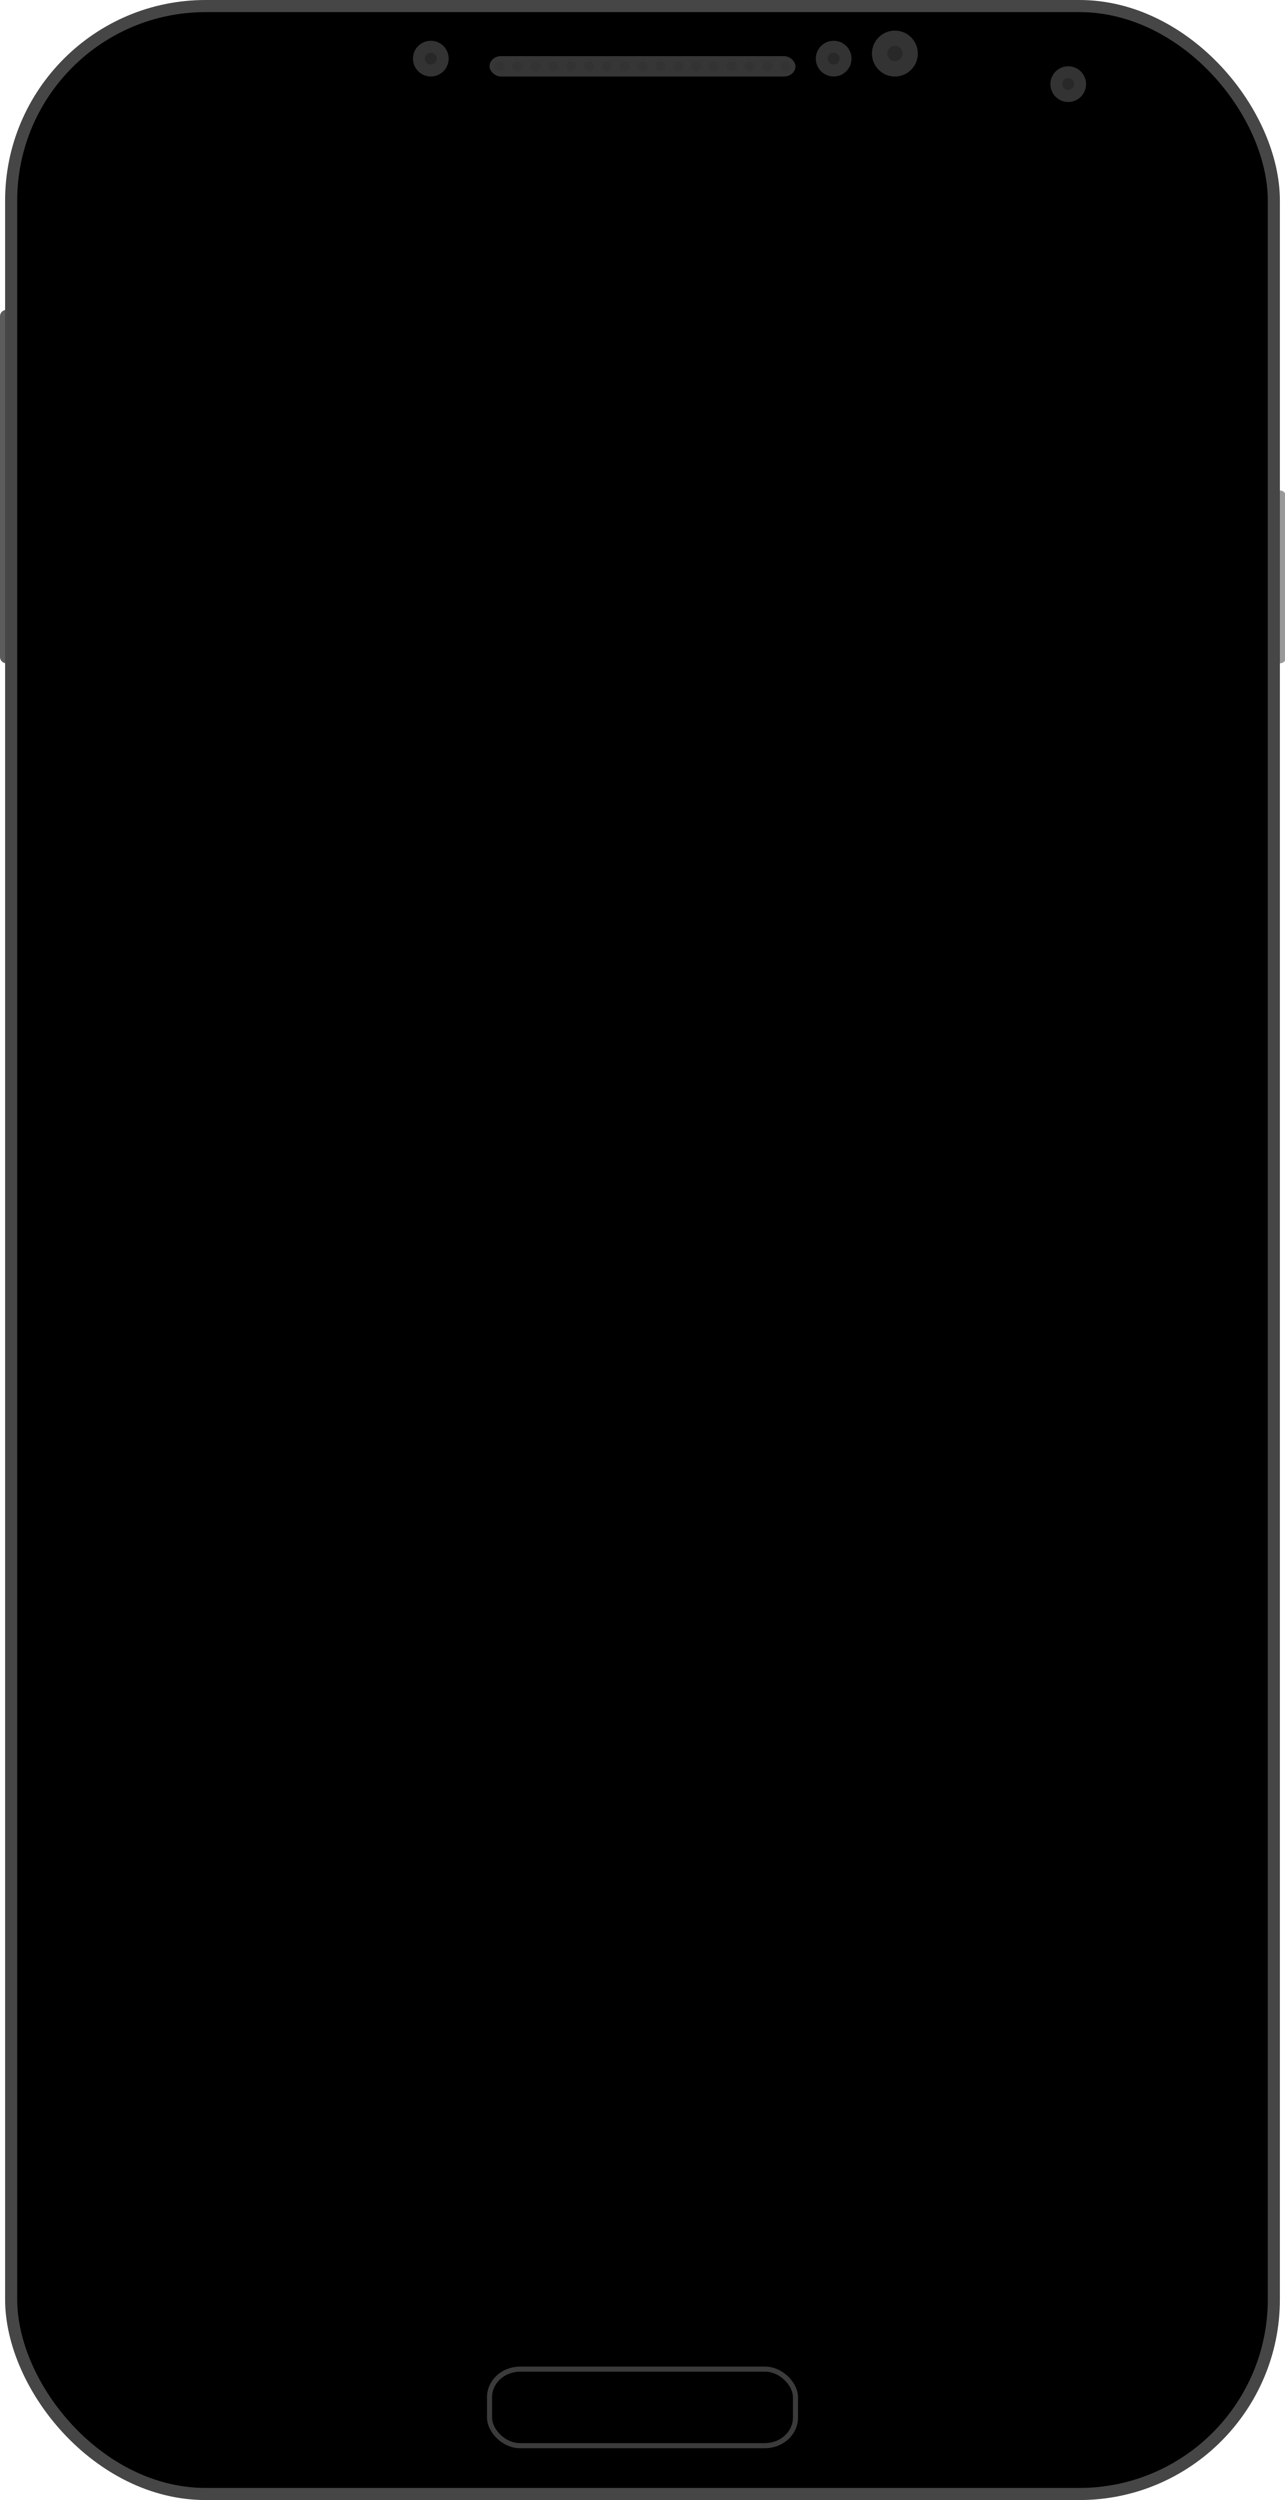 <?xml version="1.0" encoding="UTF-8" standalone="no"?>
<!-- Created with Inkscape (http://www.inkscape.org/) -->

<svg
   xmlns:dc="http://purl.org/dc/elements/1.1/"
   xmlns:cc="http://creativecommons.org/ns#"
   xmlns:rdf="http://www.w3.org/1999/02/22-rdf-syntax-ns#"
   xmlns:svg="http://www.w3.org/2000/svg"
   xmlns="http://www.w3.org/2000/svg"
   xmlns:sodipodi="http://sodipodi.sourceforge.net/DTD/sodipodi-0.dtd"
   xmlns:inkscape="http://www.inkscape.org/namespaces/inkscape"
   width="252"
   height="490"
   id="svg2"
   version="1.1"
   inkscape:version="0.91 r13725"
   sodipodi:docname="mobile.svg"
   inkscape:export-filename="/Users/45kb/Projects/bitnfc/assets/img/mobile.png"
   inkscape:export-xdpi="107.14286"
   inkscape:export-ydpi="107.14286">
  <title
     id="title4567">Galaxy S4 Flat Template</title>
  <defs
     id="defs4">
    <filter
       id="filter3765"
       inkscape:label="Darken edges"
       inkscape:menu="Shadows and Glows"
       inkscape:menu-tooltip="Darken the edges with an inner blur"
       color-interpolation-filters="sRGB">
      <feGaussianBlur
         id="feGaussianBlur3767"
         result="result6"
         stdDeviation="0.5" />
      <feComposite
         id="feComposite3769"
         in2="result6"
         operator="atop"
         in="SourceGraphic"
         result="result8" />
      <feComposite
         id="feComposite3771"
         in2="SourceAlpha"
         in="result8"
         operator="atop"
         result="result9" />
    </filter>
    <filter
       id="filter3971"
       inkscape:label="Drop Shadow"
       color-interpolation-filters="sRGB">
      <feFlood
         id="feFlood3973"
         flood-opacity="0.3"
         flood-color="rgb(0,0,0)"
         result="flood" />
      <feComposite
         id="feComposite3975"
         in2="SourceGraphic"
         in="flood"
         operator="in"
         result="composite1" />
      <feGaussianBlur
         id="feGaussianBlur3977"
         stdDeviation="0.5"
         result="blur" />
      <feOffset
         id="feOffset3979"
         dx="0"
         dy="0.5"
         result="offset" />
      <feComposite
         id="feComposite3981"
         in2="offset"
         in="SourceGraphic"
         operator="over"
         result="composite2" />
    </filter>
    <filter
       id="filter4475"
       style="color-interpolation-filters:sRGB;"
       inkscape:label="Drop Shadow">
      <feFlood
         id="feFlood4477"
         flood-opacity="0.4"
         flood-color="rgb(0,0,0)"
         result="flood" />
      <feComposite
         id="feComposite4479"
         in2="SourceGraphic"
         in="flood"
         operator="in"
         result="composite1" />
      <feGaussianBlur
         id="feGaussianBlur4481"
         in="composite"
         stdDeviation="0.5"
         result="blur" />
      <feOffset
         id="feOffset4483"
         dx="0"
         dy="0.5"
         result="offset" />
      <feComposite
         id="feComposite4485"
         in2="offset"
         in="SourceGraphic"
         operator="over"
         result="composite2" />
    </filter>
    <filter
       id="filter4575"
       style="color-interpolation-filters:sRGB;"
       inkscape:label="Drop Shadow">
      <feFlood
         id="feFlood4577"
         flood-opacity="0.4"
         flood-color="rgb(0,0,0)"
         result="flood" />
      <feComposite
         id="feComposite4579"
         in2="SourceGraphic"
         in="flood"
         operator="in"
         result="composite1" />
      <feGaussianBlur
         id="feGaussianBlur4581"
         in="composite"
         stdDeviation="0.5"
         result="blur" />
      <feOffset
         id="feOffset4583"
         dx="0"
         dy="0.5"
         result="offset" />
      <feComposite
         id="feComposite4585"
         in2="offset"
         in="SourceGraphic"
         operator="over"
         result="composite2" />
    </filter>
  </defs>
  <sodipodi:namedview
     id="base"
     pagecolor="#ffffff"
     bordercolor="#666666"
     borderopacity="1.0"
     inkscape:pageopacity="0.0"
     inkscape:pageshadow="2"
     inkscape:zoom="1.0058233"
     inkscape:cx="252.65786"
     inkscape:cy="294.46628"
     inkscape:document-units="px"
     inkscape:current-layer="layer1"
     showgrid="false"
     units="px"
     inkscape:showpageshadow="false"
     inkscape:window-width="1245"
     inkscape:window-height="755"
     inkscape:window-x="35"
     inkscape:window-y="0"
     inkscape:window-maximized="1"
     showguides="true"
     inkscape:guide-bbox="true" />
  <g
     inkscape:label="Layer 1"
     inkscape:groupmode="layer"
     id="layer1"
     transform="translate(0,-562.362)">
    <path
       inkscape:connector-curvature="0"
       id="path4327"
       d="m 1.247,624.347 0,66.769"
       style="fill:#e6e6e6;stroke:#5c5c5c;stroke-width:2.494;stroke-linecap:round;stroke-linejoin:round;stroke-miterlimit:4;stroke-dasharray:none;stroke-opacity:1" />
    <path
       style="fill:#e6e6e6;stroke:#999999;stroke-width:2.143;stroke-linecap:round;stroke-linejoin:round;stroke-miterlimit:4;stroke-dasharray:none;stroke-opacity:1"
       d="m 251.071,659.573 0,31.718"
       id="path4293"
       inkscape:connector-curvature="0" />
    <rect
       style="fill:#000000;fill-opacity:1;fill-rule:nonzero;stroke:#464646;stroke-width:2.375;stroke-linecap:round;stroke-linejoin:round;stroke-miterlimit:4;stroke-dasharray:none;stroke-dashoffset:0;stroke-opacity:1"
       id="rect2985"
       width="247.625"
       height="487.625"
       x="2.187"
       y="563.549"
       ry="38.14" />
    <rect
       style="fill:#000000;fill-opacity:1;fill-rule:nonzero;stroke:none;stroke-width:0.361;stroke-linecap:round;stroke-linejoin:round;stroke-miterlimit:4;stroke-dasharray:none;stroke-dashoffset:0;stroke-opacity:1;filter:url(#filter3765)"
       id="rect3755"
       width="237.639"
       height="419.639"
       x="7.181"
       y="597.543"
       ry="2"
       rx="1.983" />
    <rect
       style="fill:#000000;fill-opacity:1;fill-rule:nonzero;stroke:#b3b3b3;stroke-width:1;stroke-linecap:round;stroke-linejoin:round;stroke-miterlimit:4;stroke-dasharray:none;stroke-dashoffset:0;stroke-opacity:0.331;filter:url(#filter4575)"
       id="rect3773"
       width="60"
       height="15"
       x="96"
       y="1026.201"
       rx="6"
       ry="5.5" />
    <rect
       style="fill:#b3b3b3;fill-opacity:0.305;fill-rule:nonzero;stroke:none"
       id="rect3983"
       width="60"
       height="4"
       x="96"
       y="573.362"
       rx="2.256"
       ry="4" />
    <ellipse
       ry="1.626"
       rx="1.582"
       cy="-71.488"
       cx="-36.469"
       transform="matrix(0.632,0,0,0.615,121.056,619.335)"
       id="path2994"
       style="fill:#333333;fill-opacity:1;fill-rule:nonzero;stroke:none;filter:url(#filter3765)" />
    <ellipse
       ry="1.626"
       rx="1.582"
       cy="-71.488"
       cx="-36.469"
       style="fill:#333333;fill-opacity:1;fill-rule:nonzero;stroke:none;filter:url(#filter3765)"
       id="path2996"
       transform="matrix(0.632,0,0,0.615,124.556,619.335)" />
    <ellipse
       ry="1.626"
       rx="1.582"
       cy="-71.488"
       cx="-36.469"
       transform="matrix(0.632,0,0,0.615,128.056,619.335)"
       id="path2998"
       style="fill:#333333;fill-opacity:1;fill-rule:nonzero;stroke:none;filter:url(#filter3765)" />
    <ellipse
       ry="1.626"
       rx="1.582"
       cy="-71.488"
       cx="-36.469"
       transform="matrix(0.632,0,0,0.615,177.056,619.335)"
       id="path3026"
       style="fill:#333333;fill-opacity:1;fill-rule:nonzero;stroke:none;filter:url(#filter3765)" />
    <ellipse
       ry="1.626"
       rx="1.582"
       cy="-71.488"
       cx="-36.469"
       style="fill:#333333;fill-opacity:1;fill-rule:nonzero;stroke:none;filter:url(#filter3765)"
       id="path3032"
       transform="matrix(0.632,0,0,0.615,131.556,619.335)" />
    <ellipse
       ry="1.626"
       rx="1.582"
       cy="-71.488"
       cx="-36.469"
       transform="matrix(0.632,0,0,0.615,135.056,619.335)"
       id="path3034"
       style="fill:#333333;fill-opacity:1;fill-rule:nonzero;stroke:none;filter:url(#filter3765)" />
    <ellipse
       ry="1.626"
       rx="1.582"
       cy="-71.488"
       cx="-36.469"
       style="fill:#333333;fill-opacity:1;fill-rule:nonzero;stroke:none;filter:url(#filter3765)"
       id="path3036"
       transform="matrix(0.632,0,0,0.615,138.556,619.335)" />
    <ellipse
       ry="1.626"
       rx="1.582"
       cy="-71.488"
       cx="-36.469"
       transform="matrix(0.632,0,0,0.615,142.056,619.335)"
       id="path3038"
       style="fill:#333333;fill-opacity:1;fill-rule:nonzero;stroke:none;filter:url(#filter3765)" />
    <ellipse
       ry="1.626"
       rx="1.582"
       cy="-71.488"
       cx="-36.469"
       style="fill:#333333;fill-opacity:1;fill-rule:nonzero;stroke:none;filter:url(#filter3765)"
       id="path3040"
       transform="matrix(0.632,0,0,0.615,145.556,619.335)" />
    <ellipse
       ry="1.626"
       rx="1.582"
       cy="-71.488"
       cx="-36.469"
       transform="matrix(0.632,0,0,0.615,149.056,619.335)"
       id="path3042"
       style="fill:#333333;fill-opacity:1;fill-rule:nonzero;stroke:none;filter:url(#filter3765)" />
    <ellipse
       ry="1.626"
       rx="1.582"
       cy="-71.488"
       cx="-36.469"
       style="fill:#333333;fill-opacity:1;fill-rule:nonzero;stroke:none;filter:url(#filter3765)"
       id="path3044"
       transform="matrix(0.632,0,0,0.615,152.556,619.335)" />
    <ellipse
       ry="1.626"
       rx="1.582"
       cy="-71.488"
       cx="-36.469"
       transform="matrix(0.632,0,0,0.615,156.056,619.335)"
       id="path3048"
       style="fill:#333333;fill-opacity:1;fill-rule:nonzero;stroke:none;filter:url(#filter3765)" />
    <ellipse
       ry="1.626"
       rx="1.582"
       cy="-71.488"
       cx="-36.469"
       style="fill:#333333;fill-opacity:1;fill-rule:nonzero;stroke:none;filter:url(#filter3765)"
       id="path3050"
       transform="matrix(0.632,0,0,0.615,159.556,619.335)" />
    <ellipse
       ry="1.626"
       rx="1.582"
       cy="-71.488"
       cx="-36.469"
       transform="matrix(0.632,0,0,0.615,163.056,619.335)"
       id="path3052"
       style="fill:#333333;fill-opacity:1;fill-rule:nonzero;stroke:none;filter:url(#filter3765)" />
    <ellipse
       ry="1.626"
       rx="1.582"
       cy="-71.488"
       cx="-36.469"
       style="fill:#333333;fill-opacity:1;fill-rule:nonzero;stroke:none;filter:url(#filter3765)"
       id="path3062"
       transform="matrix(0.632,0,0,0.615,166.556,619.335)" />
    <ellipse
       ry="1.626"
       rx="1.582"
       cy="-71.488"
       cx="-36.469"
       transform="matrix(0.632,0,0,0.615,170.056,619.335)"
       id="path3064"
       style="fill:#333333;fill-opacity:1;fill-rule:nonzero;stroke:none;filter:url(#filter3765)" />
    <ellipse
       ry="1.626"
       rx="1.582"
       cy="-71.488"
       cx="-36.469"
       style="fill:#333333;fill-opacity:1;fill-rule:nonzero;stroke:none;filter:url(#filter3765)"
       id="path3066"
       transform="matrix(0.632,0,0,0.615,173.556,619.335)" />
    <ellipse
       style="fill:#333333;fill-opacity:1;fill-rule:nonzero;stroke:none;filter:url(#filter3765)"
       id="path3985"
       transform="matrix(2.213,0,0,2.153,165.194,727.768)"
       cx="-36.469"
       cy="-71.488"
       rx="1.582"
       ry="1.626" />
    <ellipse
       transform="matrix(0.738,0,0,0.718,111.398,625.164)"
       id="path3117"
       style="opacity:0.66;fill:#1a1a1a;fill-opacity:1;fill-rule:nonzero;stroke:none;filter:url(#filter3765)"
       cx="-36.469"
       cy="-71.488"
       rx="1.582"
       ry="1.626" />
    <ellipse
       transform="matrix(2.213,0,0,2.153,244.194,727.768)"
       id="path4055"
       style="fill:#333333;fill-opacity:1;fill-rule:nonzero;stroke:none;filter:url(#filter3765)"
       cx="-36.469"
       cy="-71.488"
       rx="1.582"
       ry="1.626" />
    <ellipse
       style="opacity:0.66;fill:#1a1a1a;fill-opacity:1;fill-rule:nonzero;stroke:none;filter:url(#filter3765)"
       id="path4057"
       transform="matrix(0.738,0,0,0.718,190.398,625.164)"
       cx="-36.469"
       cy="-71.488"
       rx="1.582"
       ry="1.626" />
    <ellipse
       style="fill:#333333;fill-opacity:1;fill-rule:nonzero;stroke:none;filter:url(#filter3765)"
       id="path4061"
       transform="matrix(2.845,0,0,2.768,279.25,770.74)"
       cx="-36.469"
       cy="-71.488"
       rx="1.582"
       ry="1.626" />
    <ellipse
       transform="matrix(0.948,0,0,0.923,210.083,638.822)"
       id="path4063"
       style="opacity:0.66;fill:#1a1a1a;fill-opacity:1;fill-rule:nonzero;stroke:none;filter:url(#filter3765)"
       cx="-36.469"
       cy="-71.488"
       rx="1.582"
       ry="1.626" />
    <ellipse
       style="fill:#333333;fill-opacity:1;fill-rule:nonzero;stroke:none;filter:url(#filter3765)"
       id="path4067"
       transform="matrix(2.213,0,0,2.153,290.194,732.768)"
       cx="-36.469"
       cy="-71.488"
       rx="1.582"
       ry="1.626" />
    <ellipse
       transform="matrix(0.738,0,0,0.718,236.398,630.164)"
       id="path4069"
       style="opacity:0.66;fill:#1a1a1a;fill-opacity:1;fill-rule:nonzero;stroke:none;filter:url(#filter3765)"
       cx="-36.469"
       cy="-71.488"
       rx="1.582"
       ry="1.626" />
  </g>
</svg>
